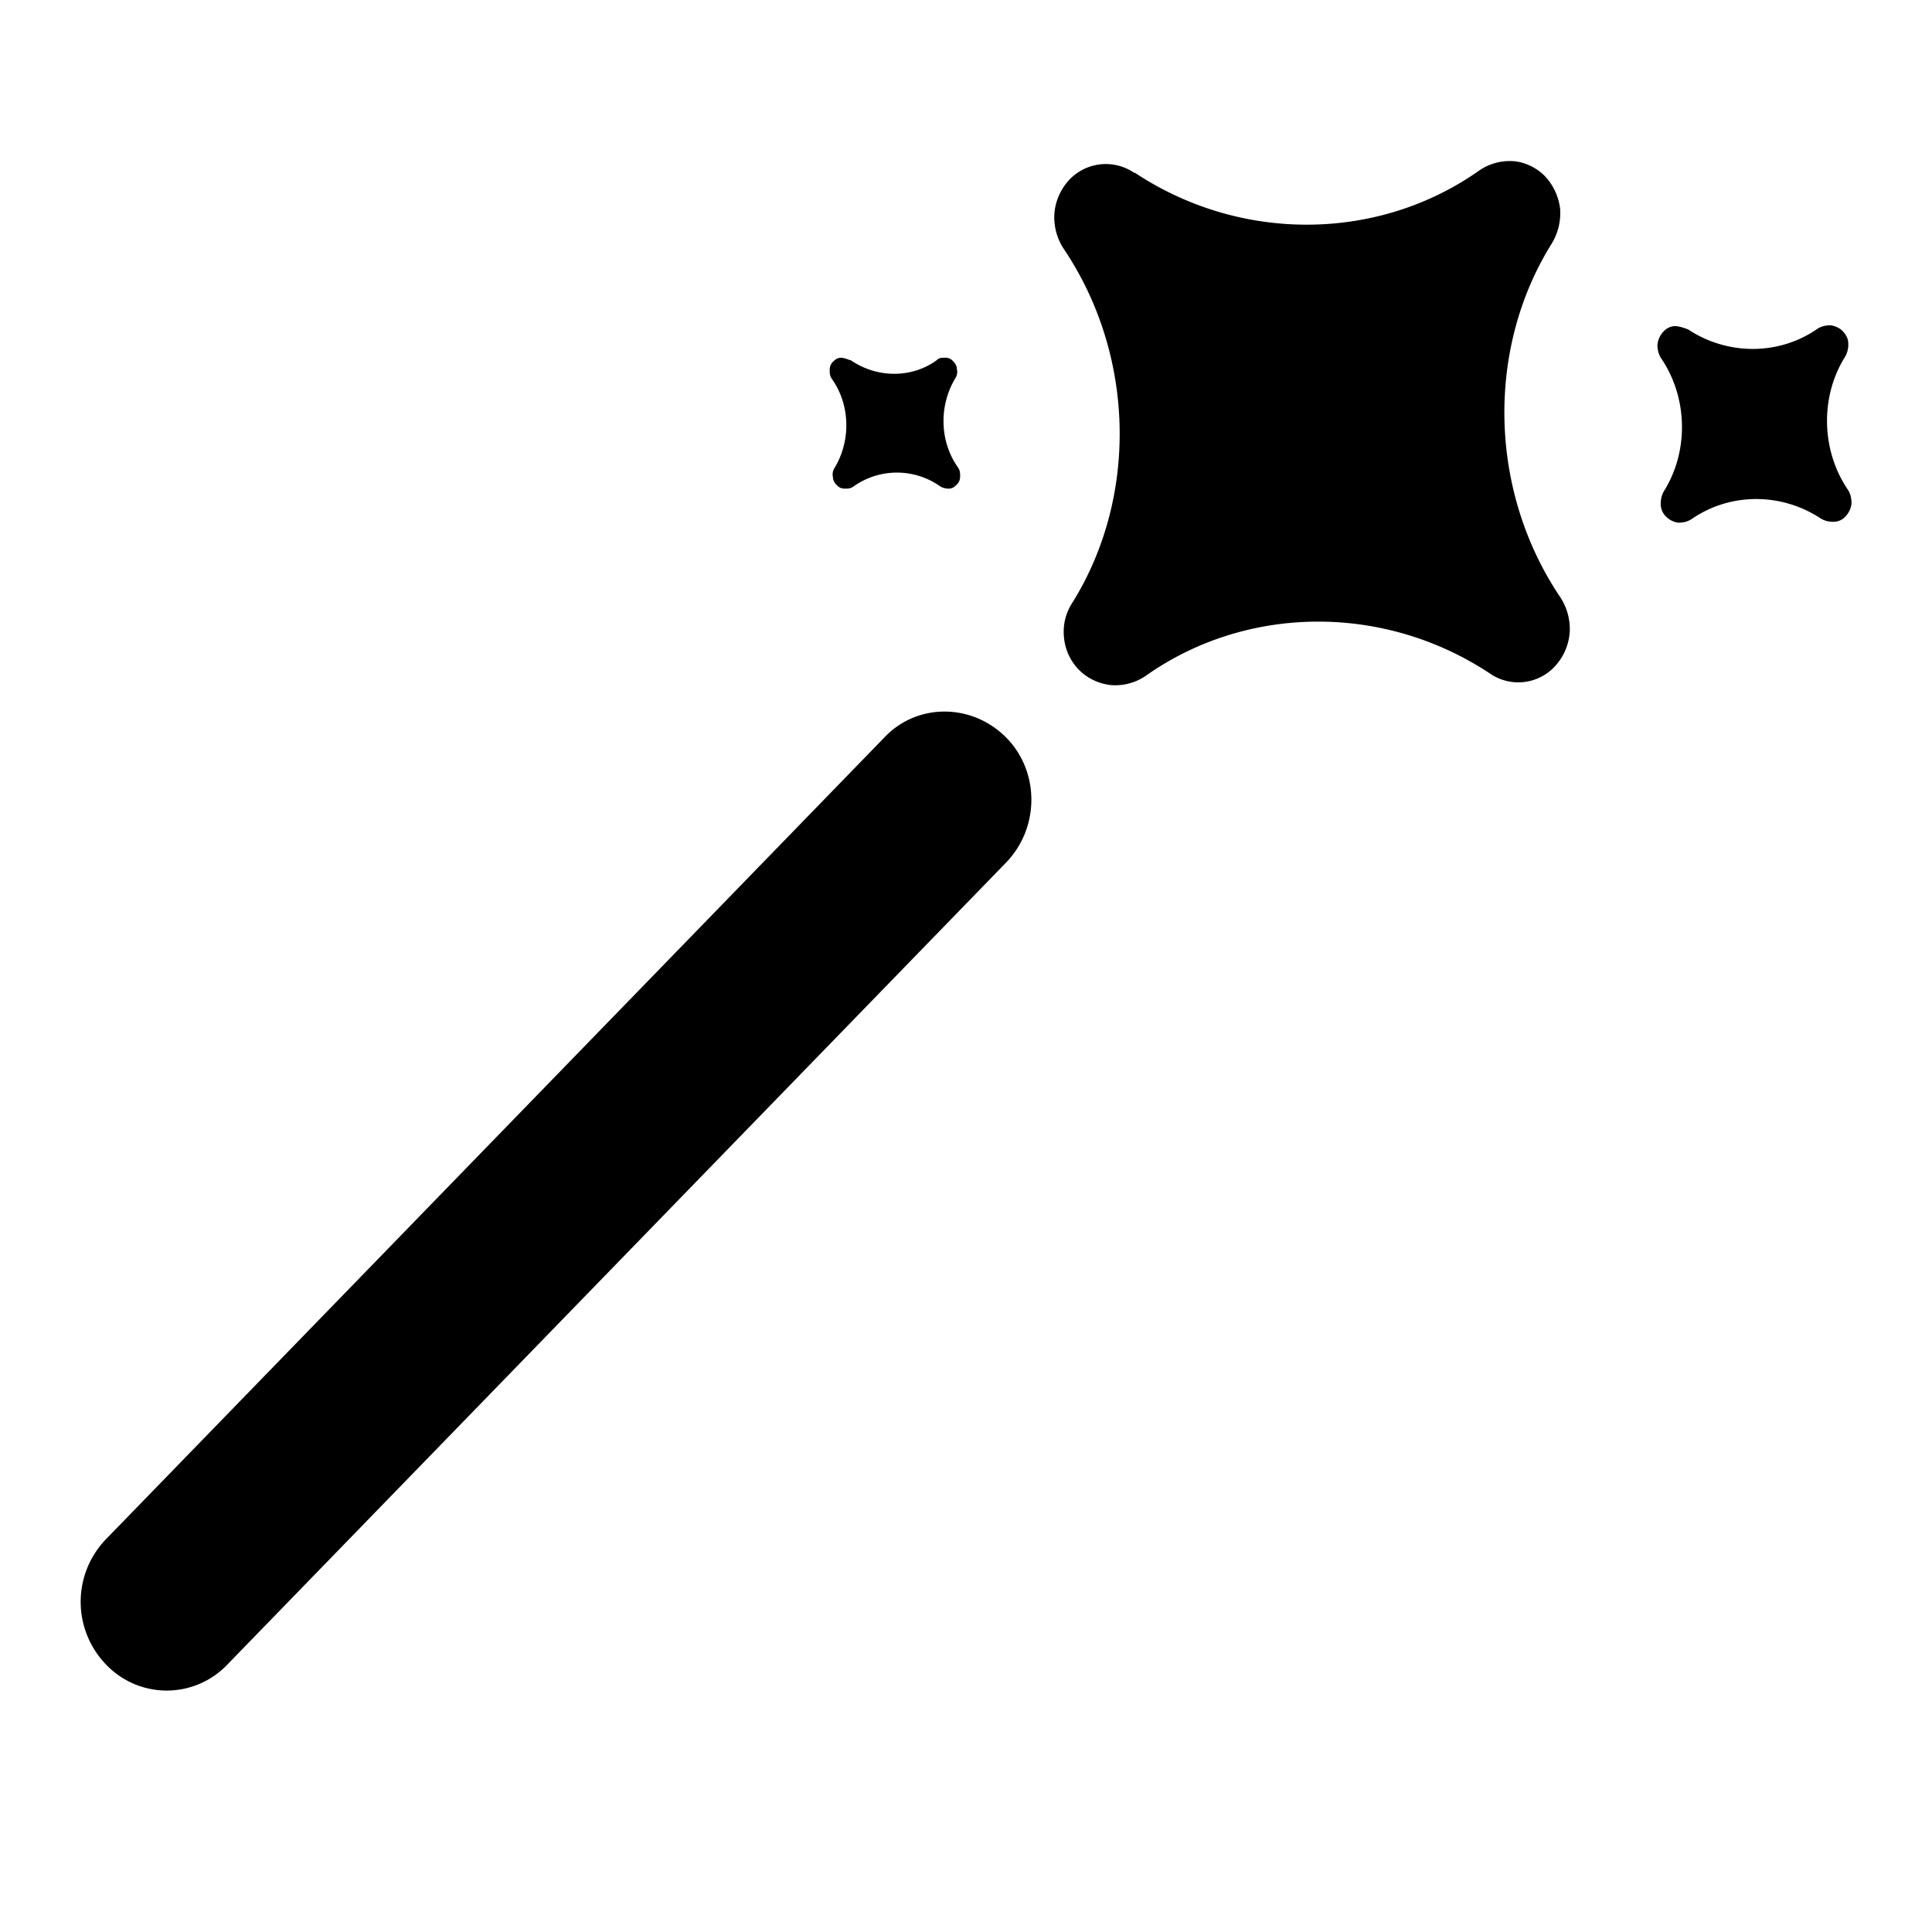 <svg xmlns="http://www.w3.org/2000/svg" width="24" height="24" fill="none" viewBox="0 0 24 24"><g fill="currentColor" clip-path="url(#a)"><path d="M10.987 9.16c.41-.433 1.09-.422 1.51 0s.42 1.123 0 1.556l-9.671 9.96a1.04 1.04 0 0 1-1.51 0 1.12 1.12 0 0 1 0-1.555zM18.8 2.002c.14.01.29.082.39.185s.17.247.19.402a.73.73 0 0 1-.101.432c-.82 1.308-.79 3.08.11 4.408a.72.72 0 0 1 .11.433.7.7 0 0 1-.18.412.62.62 0 0 1-.81.093c-1.32-.875-3.03-.855-4.28.031a.67.67 0 0 1-.42.113.66.66 0 0 1-.401-.185.66.66 0 0 1-.19-.401.66.66 0 0 1 .1-.433c.82-1.308.79-3.08-.11-4.41a.72.72 0 0 1-.11-.432.7.7 0 0 1 .18-.411.624.624 0 0 1 .81-.093h.01c1.32.875 3.031.855 4.282-.031a.67.67 0 0 1 .42-.113m3.94 2.038c.06.011.11.032.15.073s.07.093.07.154a.3.3 0 0 1-.04.165c-.31.495-.3 1.164.04 1.659.03.051.04.103.04.165a.27.27 0 0 1-.07.154.2.2 0 0 1-.15.072c-.06 0-.11-.01-.16-.04-.5-.33-1.14-.32-1.61.009-.05.03-.1.042-.16.042a.26.26 0 0 1-.15-.072.22.22 0 0 1-.07-.155c0-.061.01-.113.04-.165.31-.494.3-1.164-.04-1.658a.3.3 0 0 1-.04-.165.27.27 0 0 1 .07-.154.2.2 0 0 1 .15-.073c.057 0 .151.038.16.041.5.33 1.14.32 1.61-.01.05-.03.1-.041.16-.041m-11.003.402c.04 0 .07.01.1.041.03.03.05.062.05.103.01.04 0 .082-.02.113-.2.33-.2.773.03 1.102.03.042.03.073.03.114 0 .04-.01.071-.04.102s-.06.052-.1.052-.08-.01-.11-.03a.93.93 0 0 0-1.07 0c-.04.03-.07.03-.11.03s-.07-.01-.1-.041c-.03-.03-.05-.062-.05-.103-.01-.04 0-.082.02-.113.2-.33.2-.773-.03-1.102-.03-.041-.03-.073-.03-.114 0-.04.01-.072.04-.103.03-.03.06-.05.1-.05.038 0 .105.027.11.03h.01c.33.226.76.226 1.07 0 .03-.031.06-.03.1-.03"/></g><defs><clipPath id="a"><path fill="currentColor" d="M0 0h24v24H0z"/></clipPath></defs></svg>